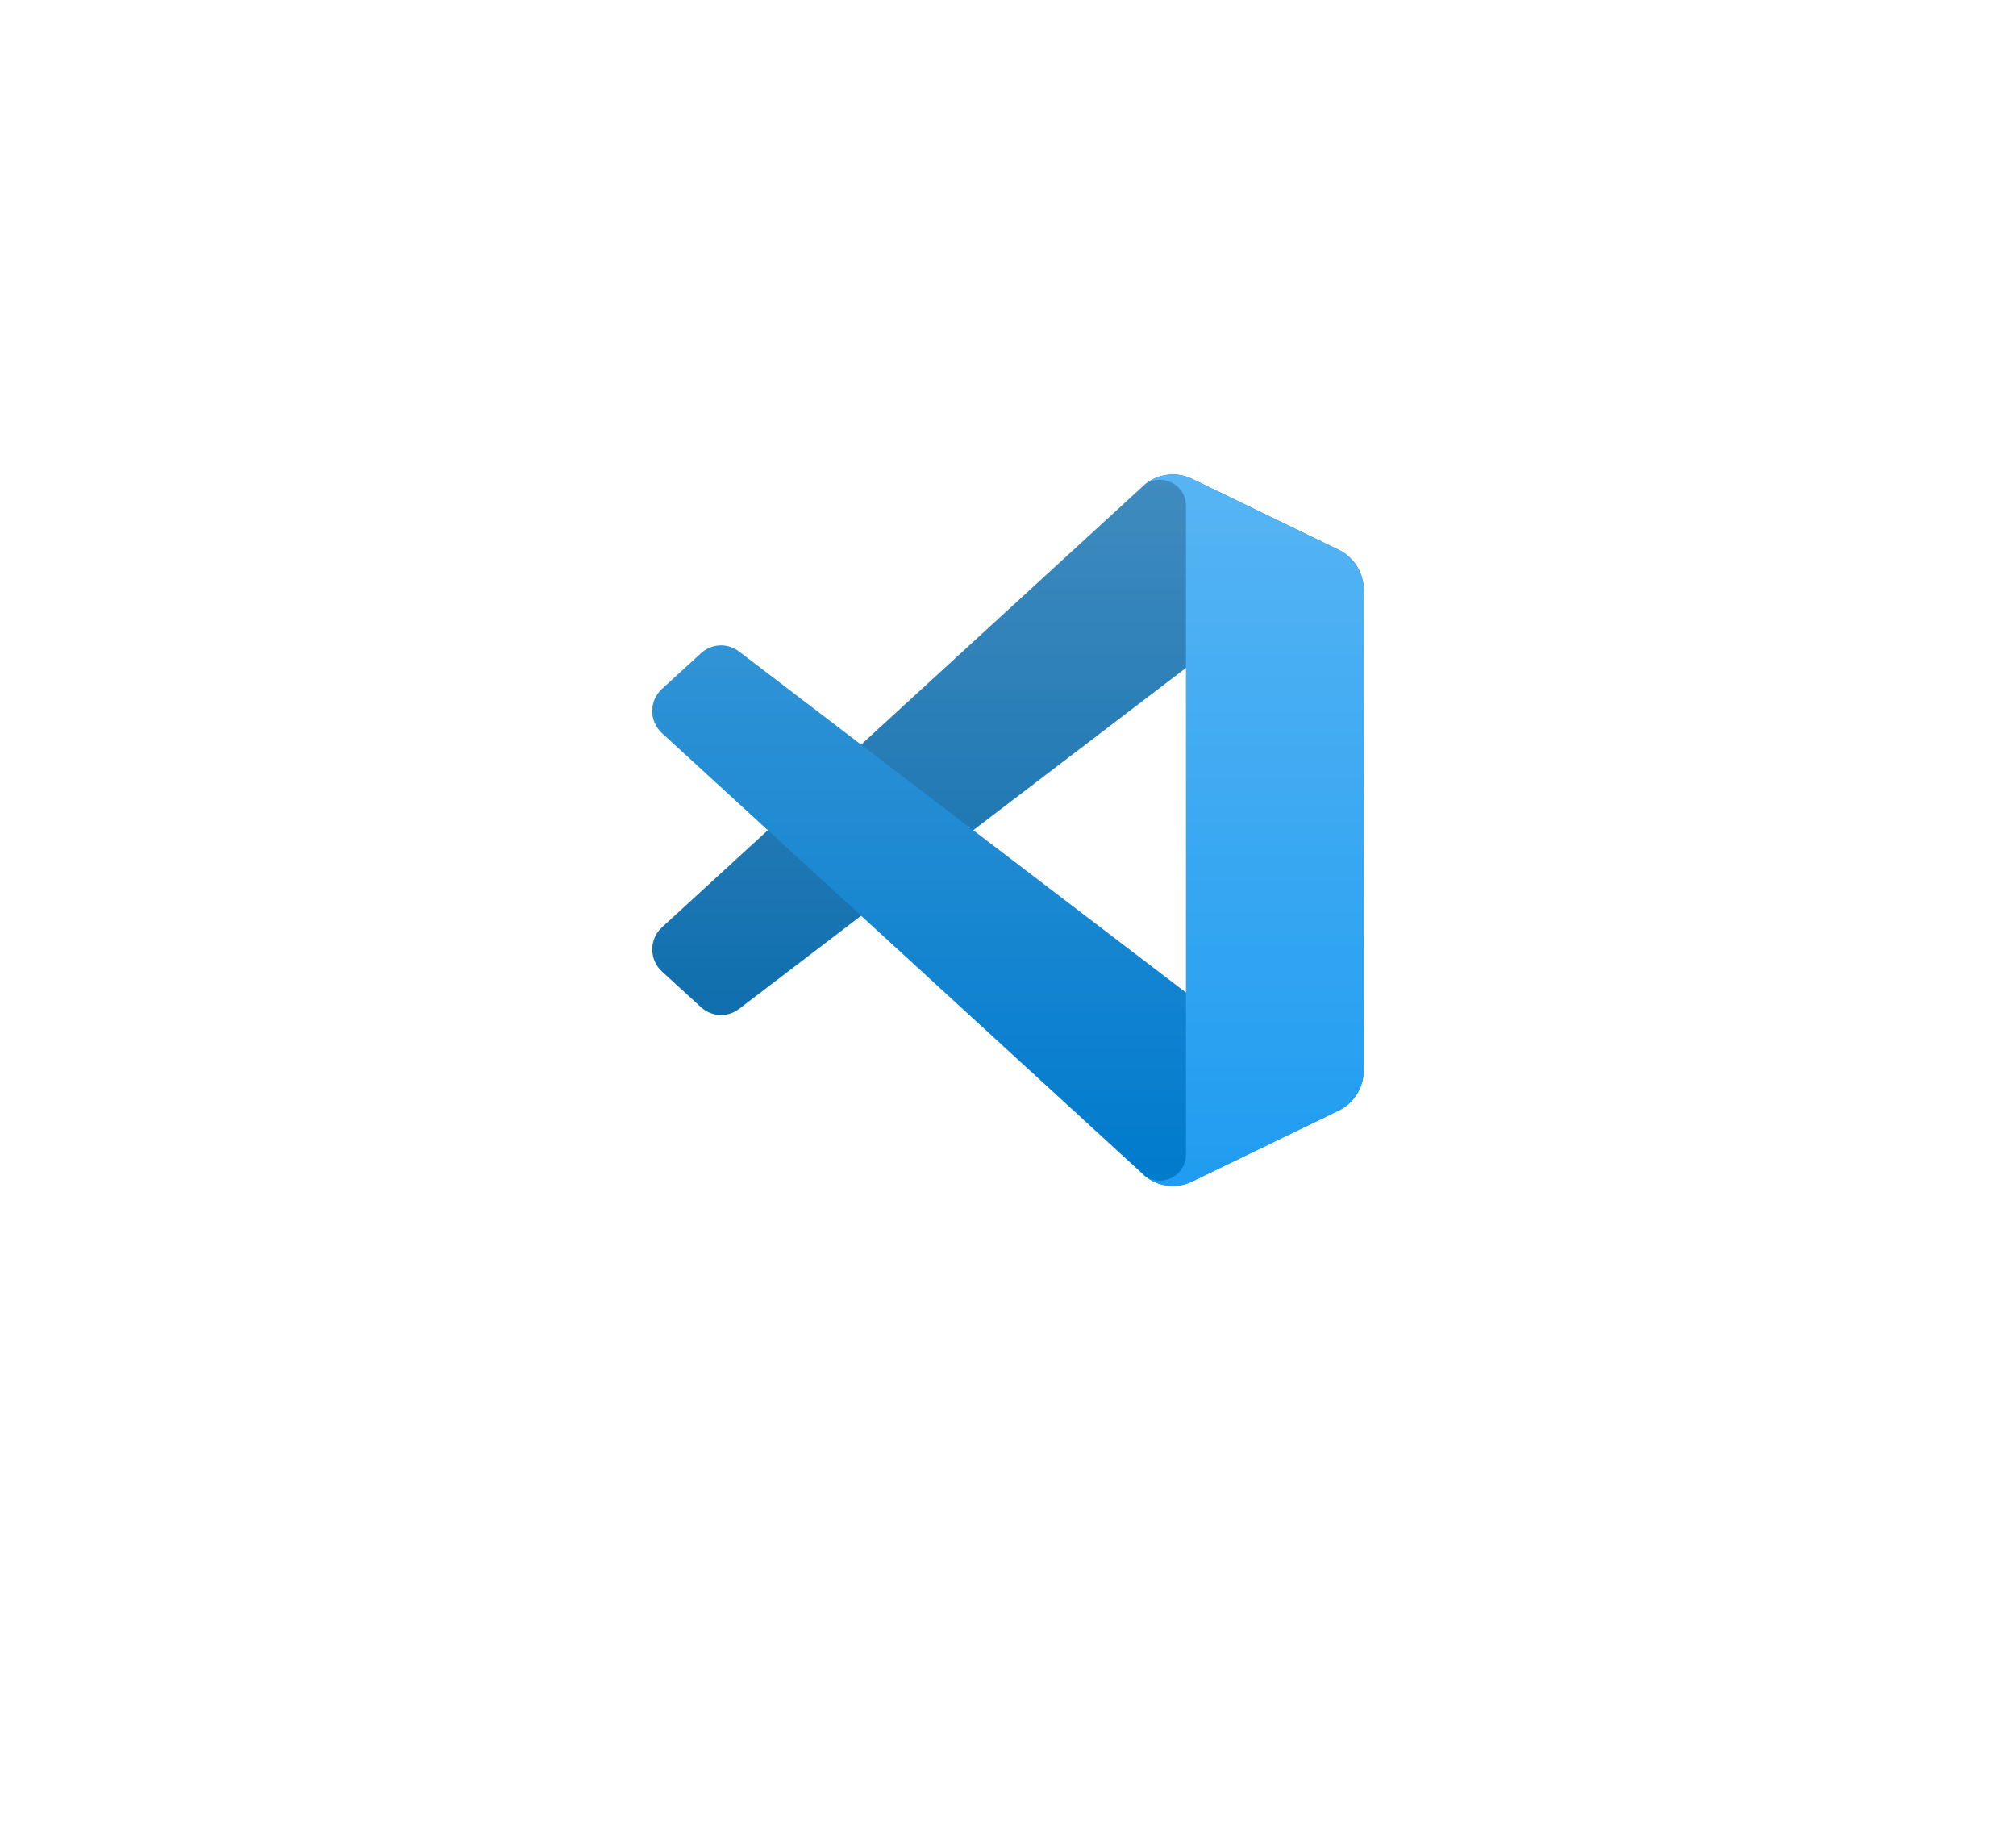<svg width="68" height="62" viewBox="0 0 68 62" fill="none" xmlns="http://www.w3.org/2000/svg">
<path fill-rule="evenodd" clip-rule="evenodd" d="M39.022 39.896C39.4 40.044 39.831 40.035 40.212 39.85L45.15 37.46C45.669 37.209 45.999 36.681 45.999 36.102V19.897C45.999 19.318 45.669 18.79 45.15 18.538L40.212 16.149C39.712 15.906 39.126 15.966 38.687 16.287C38.624 16.333 38.564 16.384 38.508 16.44L29.055 25.114L24.938 21.971C24.554 21.678 24.018 21.702 23.662 22.028L22.342 23.236C21.906 23.635 21.906 24.324 22.34 24.723L25.911 27.999L22.34 31.276C21.906 31.675 21.906 32.364 22.342 32.763L23.662 33.971C24.018 34.296 24.554 34.32 24.938 34.028L29.055 30.884L38.508 39.558C38.658 39.709 38.834 39.822 39.022 39.896ZM40.006 22.523L32.834 27.999L40.006 33.475V22.523Z" fill="white"/>
<path d="M45.15 18.543L40.208 16.15C39.636 15.873 38.953 15.99 38.504 16.441L22.326 31.277C21.891 31.676 21.892 32.365 22.327 32.764L23.649 33.972C24.005 34.297 24.541 34.321 24.925 34.029L44.407 19.164C45.06 18.665 45.999 19.134 45.999 19.959V19.902C45.999 19.322 45.669 18.794 45.15 18.543Z" fill="#0065A9"/>
<g filter="url(#filter0_d)">
<path d="M45.15 37.456L40.208 39.849C39.636 40.126 38.953 40.01 38.504 39.558L22.326 24.723C21.891 24.323 21.891 23.634 22.327 23.236L23.649 22.028C24.005 21.702 24.541 21.678 24.925 21.971L44.406 36.835C45.06 37.334 45.999 36.865 45.999 36.04V36.098C45.999 36.677 45.669 37.205 45.15 37.456Z" fill="#007ACC"/>
</g>
<path d="M40.209 39.85C39.636 40.127 38.953 40.01 38.504 39.558C39.057 40.115 40.003 39.721 40.003 38.934V17.065C40.003 16.278 39.057 15.884 38.504 16.44C38.953 15.989 39.636 15.872 40.209 16.149L45.149 18.538C45.669 18.79 45.999 19.318 45.999 19.897V36.102C45.999 36.681 45.669 37.209 45.149 37.46L40.209 39.85Z" fill="#1F9CF0"/>
<path style="mix-blend-mode:overlay" opacity="0.25" fill-rule="evenodd" clip-rule="evenodd" d="M39.018 39.897C39.396 40.045 39.827 40.036 40.209 39.851L45.15 37.461C45.669 37.21 45.999 36.682 45.999 36.102V19.898C45.999 19.319 45.669 18.791 45.15 18.539L40.209 16.149C39.708 15.907 39.122 15.967 38.682 16.288C38.62 16.334 38.56 16.385 38.504 16.441L29.045 25.116L24.925 21.972C24.541 21.679 24.005 21.703 23.649 22.029L22.327 23.237C21.892 23.636 21.891 24.325 22.326 24.724L25.899 28L22.326 31.277C21.891 31.676 21.892 32.365 22.327 32.764L23.649 33.972C24.005 34.297 24.541 34.321 24.925 34.029L29.045 30.885L38.504 39.559C38.653 39.71 38.829 39.823 39.018 39.897ZM40.003 22.524L32.826 28L40.003 33.477V22.524Z" fill="url(#paint0_linear)"/>
<defs>
<filter id="filter0_d" x="0.667" y="0.433" width="66.665" height="60.899" filterUnits="userSpaceOnUse" color-interpolation-filters="sRGB">
<feFlood flood-opacity="0" result="BackgroundImageFix"/>
<feColorMatrix in="SourceAlpha" type="matrix" values="0 0 0 0 0 0 0 0 0 0 0 0 0 0 0 0 0 0 127 0"/>
<feOffset/>
<feGaussianBlur stdDeviation="10.667"/>
<feColorMatrix type="matrix" values="0 0 0 0 0 0 0 0 0 0 0 0 0 0 0 0 0 0 0.25 0"/>
<feBlend mode="overlay" in2="BackgroundImageFix" result="effect1_dropShadow"/>
<feBlend mode="normal" in="SourceGraphic" in2="effect1_dropShadow" result="shape"/>
</filter>
<linearGradient id="paint0_linear" x1="33.999" y1="16.001" x2="33.999" y2="40" gradientUnits="userSpaceOnUse">
<stop stop-color="white"/>
<stop offset="1" stop-color="white" stop-opacity="0"/>
</linearGradient>
</defs>
</svg>
